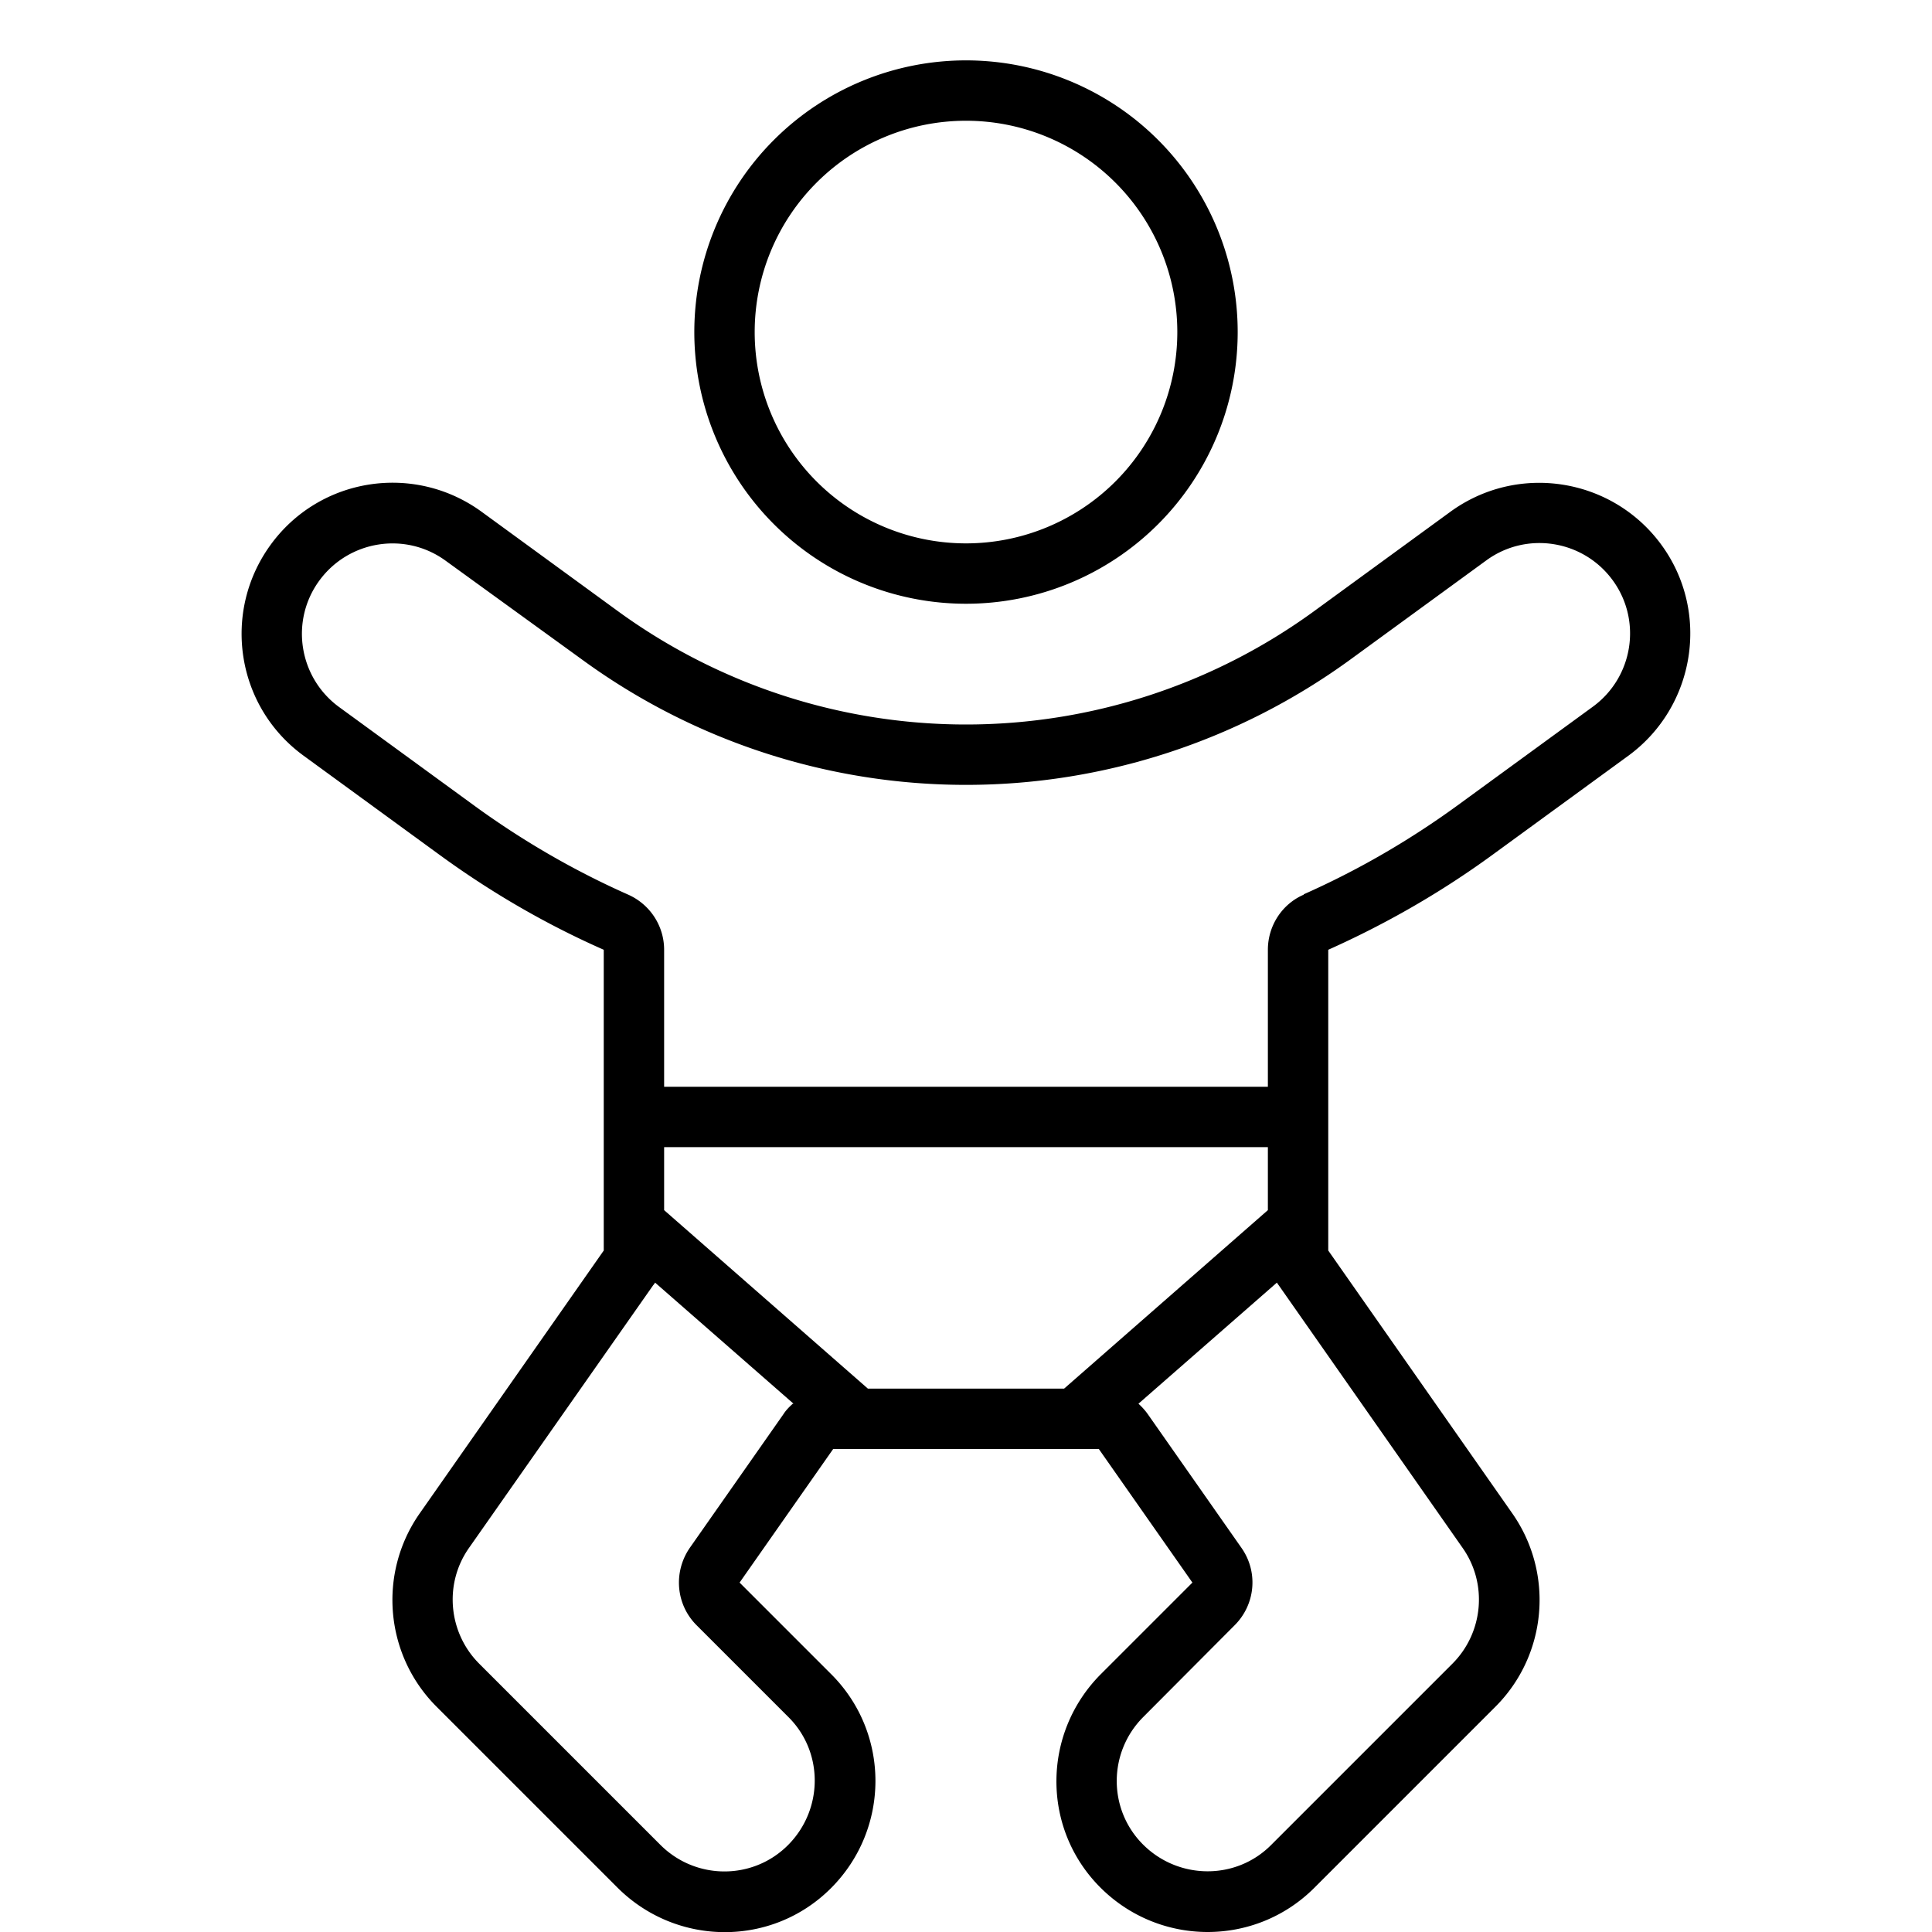 <svg xmlns="http://www.w3.org/2000/svg" width="24" height="24" viewBox="0 0 448 512">
    <path d="M313.5 237c14.2-6.3 27.7-14.1 40.4-23.3l36.2-26.4c10.7-7.8 13.1-22.8 5.3-33.5s-22.8-13.1-33.5-5.3l-36.2 26.4C296.1 196.4 260.5 208 224 208s-72.1-11.6-101.6-33.1L86.1 148.6c-10.7-7.8-25.7-5.4-33.5 5.3s-5.4 25.7 5.3 33.5l36.2 26.4c12.7 9.2 26.2 17 40.4 23.3c5.8 2.6 9.5 8.3 9.5 14.6l0 36.3 160 0 0-36.3c0-6.3 3.7-12.1 9.5-14.6zM144 304l0 16.7L198 368l52 0 54-47.3 0-16.7-160 0zm162.4 35.9L269.7 372c.9 .8 1.8 1.8 2.5 2.8l24.8 35.4c4.5 6.4 3.7 15-1.8 20.5L271 455c-9.4 9.4-9.4 24.6 0 33.9s24.6 9.4 33.9 0l48-48c8.2-8.2 9.4-21.2 2.7-30.7l-48.8-69.7c-.2-.2-.3-.5-.5-.7zM178.3 372l-36.7-32.1c-.1 .2-.3 .5-.5 .7L92.3 410.2c-6.7 9.5-5.5 22.5 2.7 30.7l48 48c9.4 9.4 24.6 9.4 33.9 0s9.4-24.6 0-33.9l-24.3-24.3c-5.5-5.5-6.2-14.1-1.8-20.5l24.8-35.4c.7-1.1 1.6-2 2.5-2.8zM320 288l0 16 0 24 0 3.4 48.8 69.7c11.1 15.9 9.2 37.5-4.5 51.2l-48 48c-15.6 15.6-40.9 15.6-56.6 0s-15.6-40.9 0-56.6L284 419.4 259.2 384l-3.2 0-64 0-3.2 0L164 419.4l24.3 24.3c15.6 15.6 15.6 40.9 0 56.6s-40.9 15.6-56.6 0l-48-48C70 438.6 68.1 417 79.2 401.1L128 331.4l0-3.4 0-24 0-16 0-36.3c-15.2-6.7-29.7-15.1-43.3-25L48.5 200.3c-17.9-13-21.8-38-8.8-55.9s38-21.8 55.9-8.8L131.8 162c26.8 19.5 59.1 30 92.2 30s65.4-10.5 92.2-30l36.2-26.4c17.9-13 42.9-9 55.9 8.8s9 42.9-8.8 55.9l-36.2 26.4c-13.6 9.9-28.1 18.2-43.3 25l0 36.3zM280 88A56 56 0 1 0 168 88a56 56 0 1 0 112 0zM152 88a72 72 0 1 1 144 0A72 72 0 1 1 152 88z"/>
</svg>